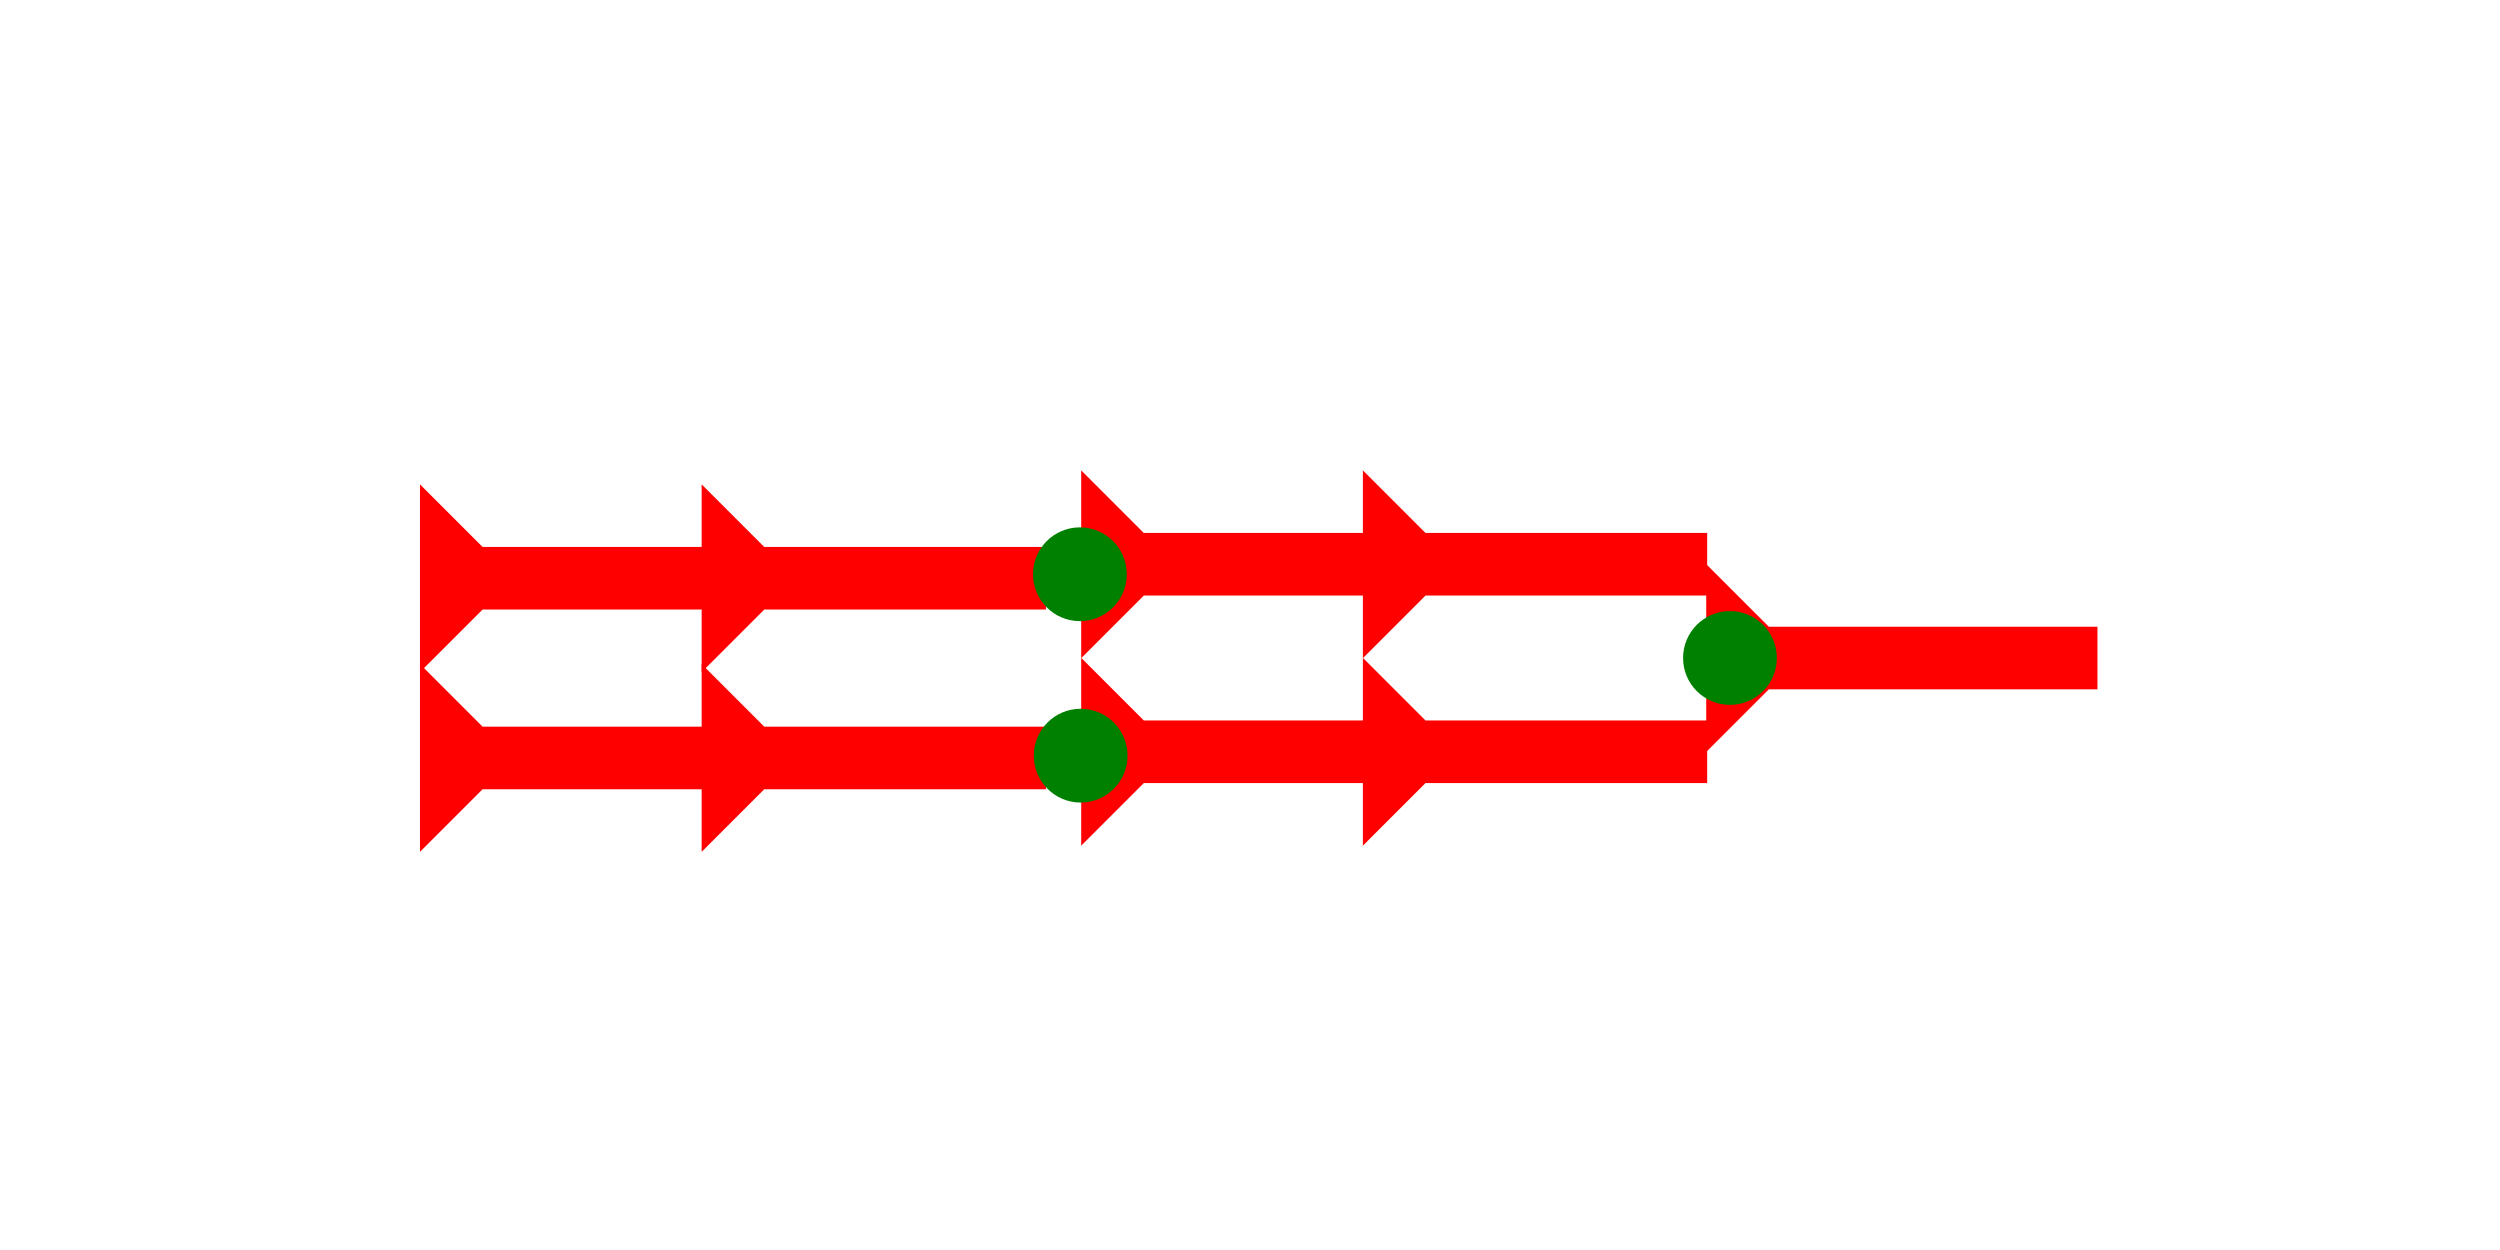 <?xml version="1.0" encoding="UTF-8" standalone="no"?>
<svg
   xmlns:dc="http://purl.org/dc/elements/1.1/"
   xmlns:cc="http://creativecommons.org/ns#"
   xmlns:rdf="http://www.w3.org/1999/02/22-rdf-syntax-ns#"
   xmlns:svg="http://www.w3.org/2000/svg"
   xmlns="http://www.w3.org/2000/svg"
   width="160"
   height="80"
   viewBox="0 0 42.333 21.167"
   version="1.1"
   id="svg8">
  <defs
     id="defs2" />
  <g
     id="layer1">
    <polygon
       points="4,4 0,0 12,0 8,4 8,18 12,18 8,22 8,40 4,40 4,22 0,18 4,18 "
       style="fill:#ff0000"
       id="polygon937"
       transform="matrix(0,-0.265,0.265,0,7.111,11.382)">
      <title
         id="title983">Right Horizontal Head-to-Tail Mark, RHHT</title>
    </polygon>
    <polygon
       points="12,0 8,4 8,18 12,18 8,22 8,40 4,40 4,22 0,18 4,18 4,4 0,0 "
       style="fill:#ff0000"
       id="polygon951"
       transform="matrix(0,-0.265,0.265,0,7.111,14.425)">
      <title
         id="title981">Right Horizontal Head-to-Tail Mark, RHHT</title>
    </polygon>
    <polygon
       points="12,0 8,4 8,18 12,18 8,22 8,40 4,40 4,22 0,18 4,18 4,4 0,0 "
       style="fill:#ff0000"
       id="polygon930"
       transform="matrix(0,-0.265,0.265,0,18.308,11.145)">
      <title
         id="title928">Right Horizontal Head-to-Tail Mark, RHHT</title>
    </polygon>
    <polygon
       points="8,4 8,18 12,18 8,22 8,40 4,40 4,22 0,18 4,18 4,4 0,0 12,0 "
       style="fill:#ff0000"
       id="polygon934"
       transform="matrix(0,-0.265,0.265,0,18.308,14.32)">
      <title
         id="title932">Right Horizontal Head-to-Tail Mark, RHHT</title>
    </polygon>
    <circle
       style="fill:#008000;fill-rule:evenodd;stroke-width:0.265"
       id="circle896"
       cx="18.299"
       cy="12.796"
       r="0.794">
      <title
         id="title894">Horizontal 2 Touch Connector, H2T</title>
    </circle>
    <circle
       style="fill:#008000;fill-rule:evenodd;stroke-width:0.265"
       id="path839"
       cx="18.286"
       cy="9.724"
       r="0.794">
      <title
         id="title915">Horizontal 2 Touch Connector, H2T</title>
    </circle>
    <polygon
       points="4,4 0,0 12,0 8,4 8,25 4,25 "
       style="fill:#ff0000"
       id="polygon904"
       transform="matrix(0,-0.265,0.265,0,28.892,12.733)">
      <title
         id="title920">Right Horizontal Mark, RH</title>
    </polygon>
    <circle
       style="fill:#008000;fill-rule:evenodd;stroke-width:0.265"
       id="circle936"
       cx="29.294"
       cy="11.142"
       r="0.794">
      <title
         id="title934">Horizontal 2 Touch Connector, H2T</title>
    </circle>
  </g>
</svg>
